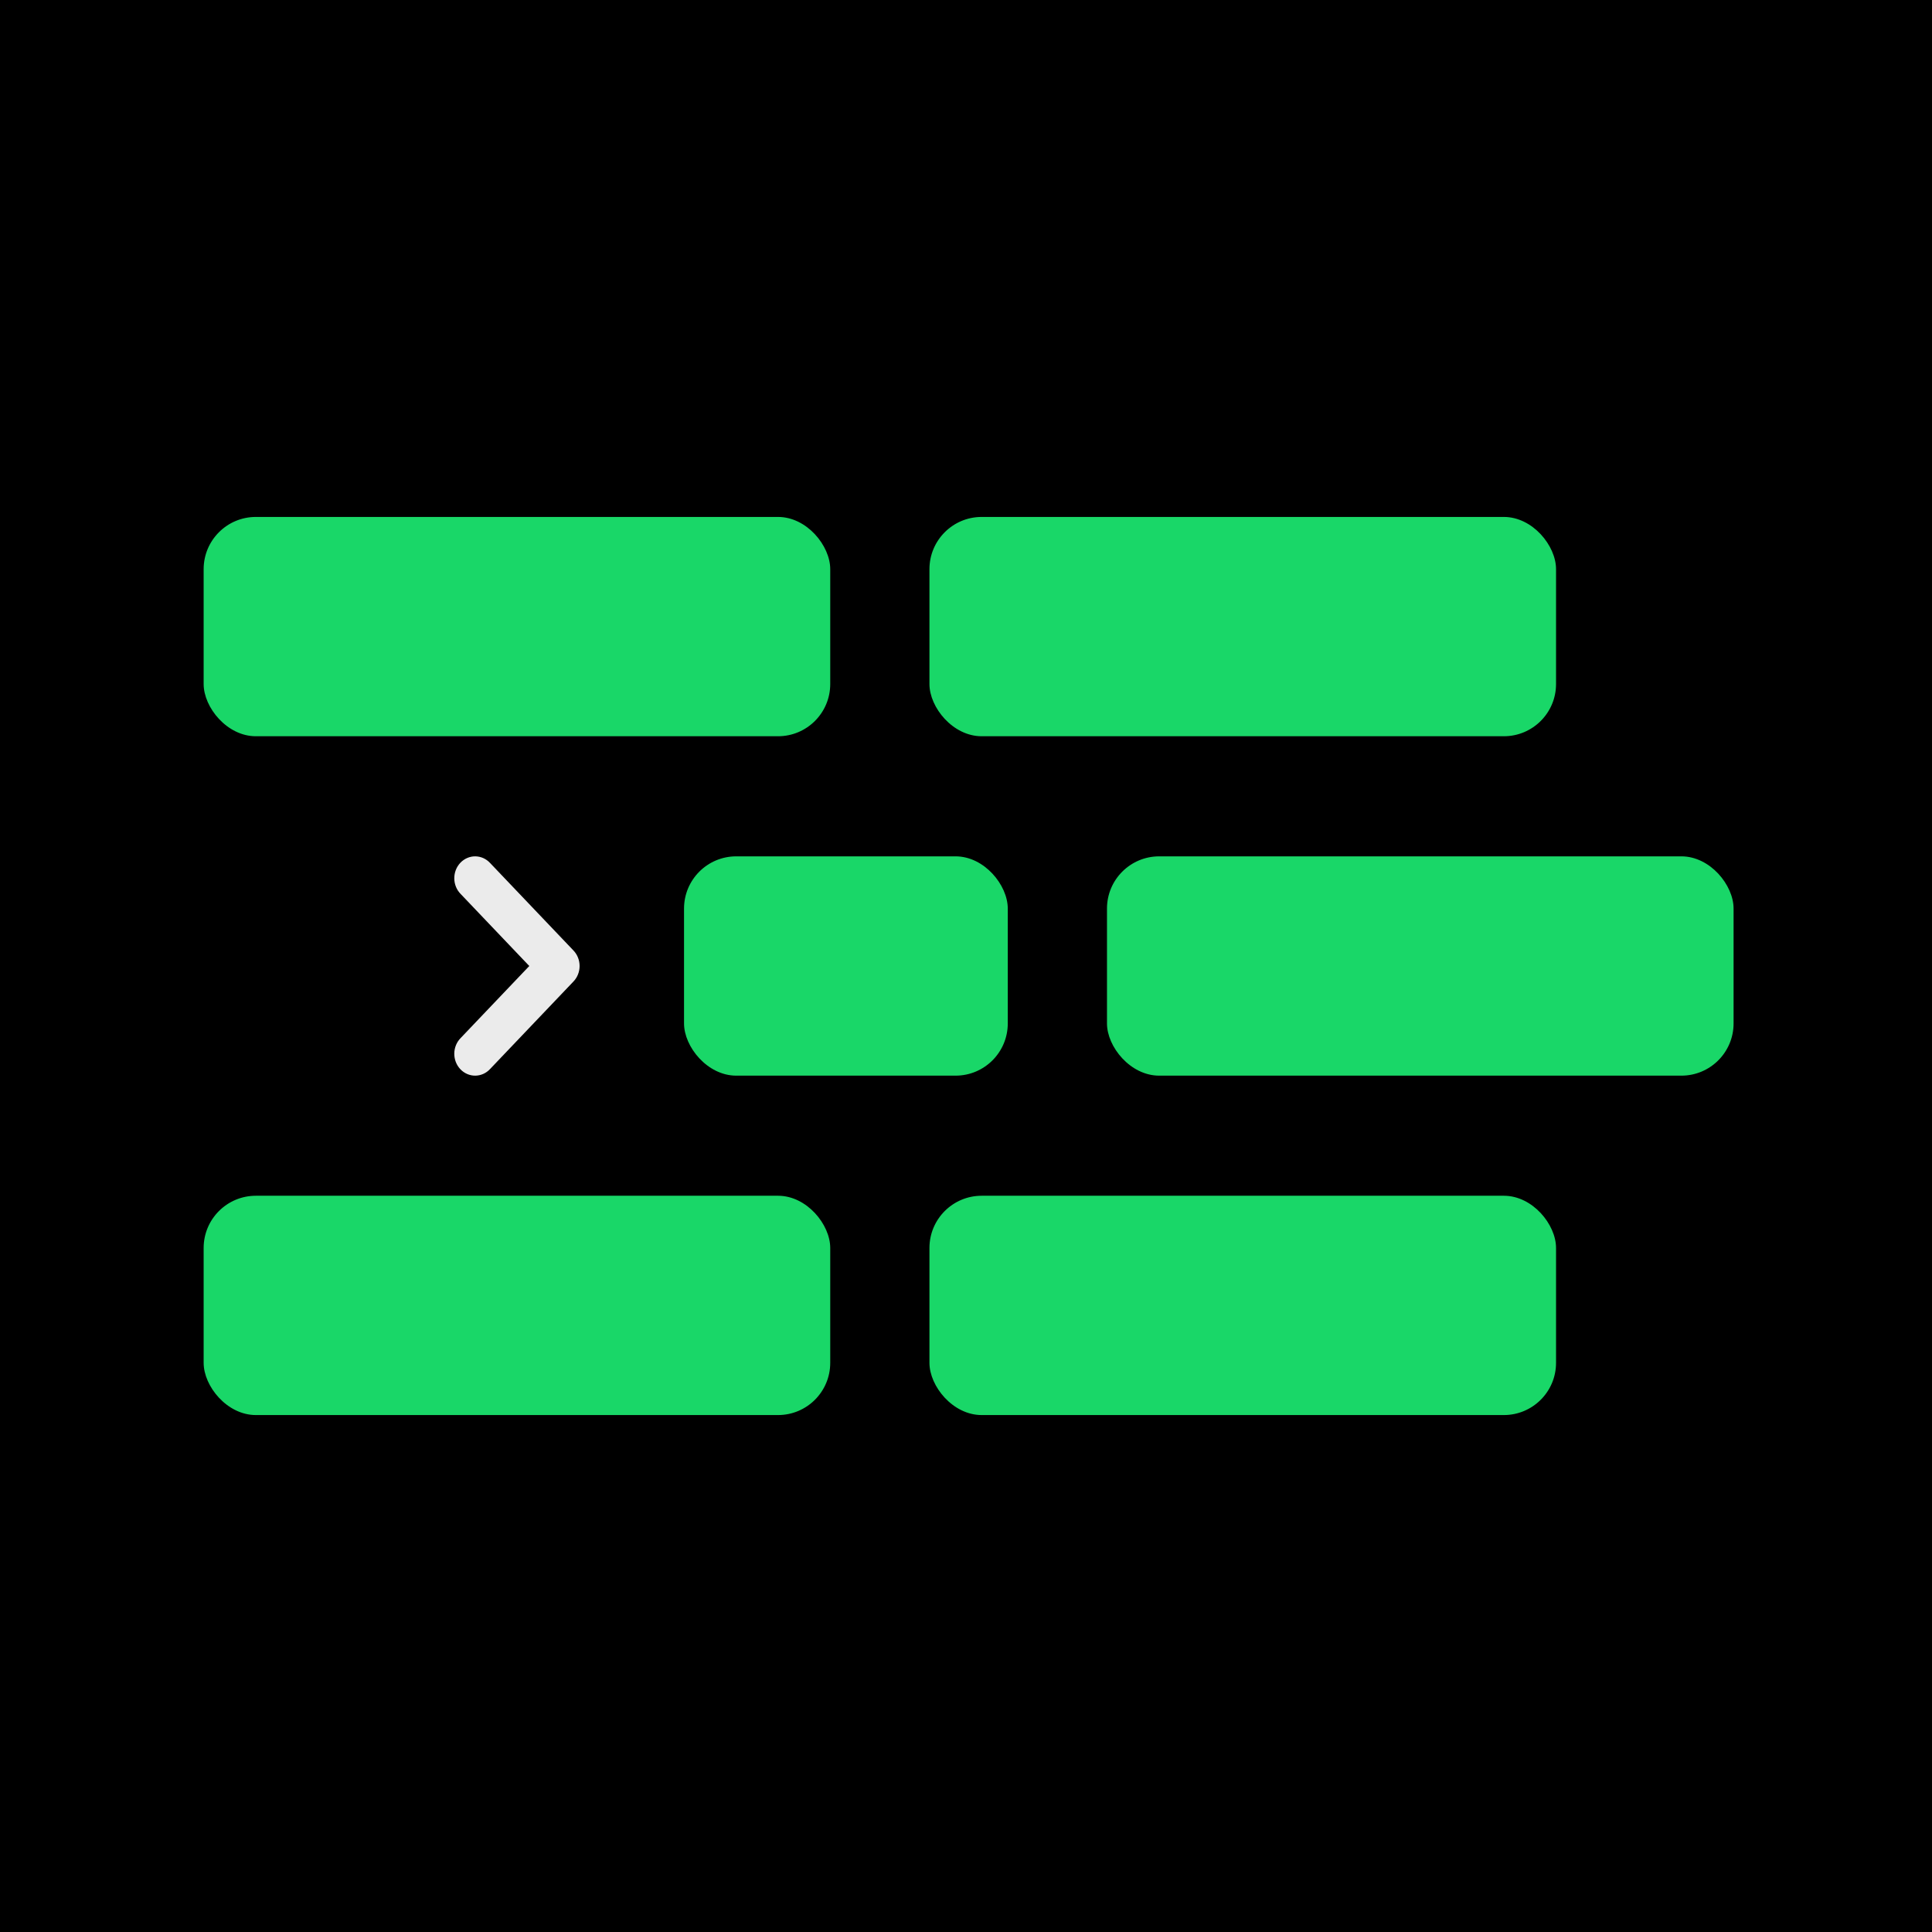 <svg width="370" height="370" viewBox="0 0 370 370" fill="none" xmlns="http://www.w3.org/2000/svg">
<rect width="370" height="370" fill="black"/>
<rect x="39" y="99" width="120" height="42" rx="10" fill="#19D768"/>
<rect x="131" y="164" width="62" height="42" rx="10" fill="#19D768"/>
<rect x="39" y="229" width="120" height="42" rx="10" fill="#19D768"/>
<rect x="178" y="99" width="120" height="42" rx="10" fill="#19D768"/>
<rect x="212" y="164" width="120" height="42" rx="10" fill="#19D768"/>
<rect x="178" y="229" width="120" height="42" rx="10" fill="#19D768"/>
<path d="M92.568 164.34C93.055 164.56 93.495 164.879 93.863 165.279L109.831 182.038C110.58 182.824 111 183.889 111 185C111 186.111 110.58 187.176 109.831 187.962L93.863 204.721C93.495 205.121 93.055 205.44 92.568 205.66C92.081 205.879 91.557 205.995 91.027 206C90.497 206.005 89.971 205.899 89.48 205.688C88.99 205.477 88.544 205.166 88.169 204.773C87.794 204.379 87.498 203.912 87.297 203.397C87.097 202.882 86.996 202.33 87 201.774C87.005 201.218 87.115 200.668 87.324 200.157C87.533 199.645 87.837 199.183 88.219 198.797L101.364 185L88.219 171.203C87.837 170.817 87.533 170.355 87.324 169.843C87.115 169.332 87.005 168.782 87 168.226C86.996 167.67 87.097 167.118 87.297 166.603C87.498 166.088 87.794 165.621 88.169 165.227C88.544 164.834 88.99 164.523 89.48 164.312C89.971 164.101 90.497 163.995 91.027 164C91.557 164.005 92.081 164.121 92.568 164.34Z" fill="#EBEBEB"/>
</svg>
